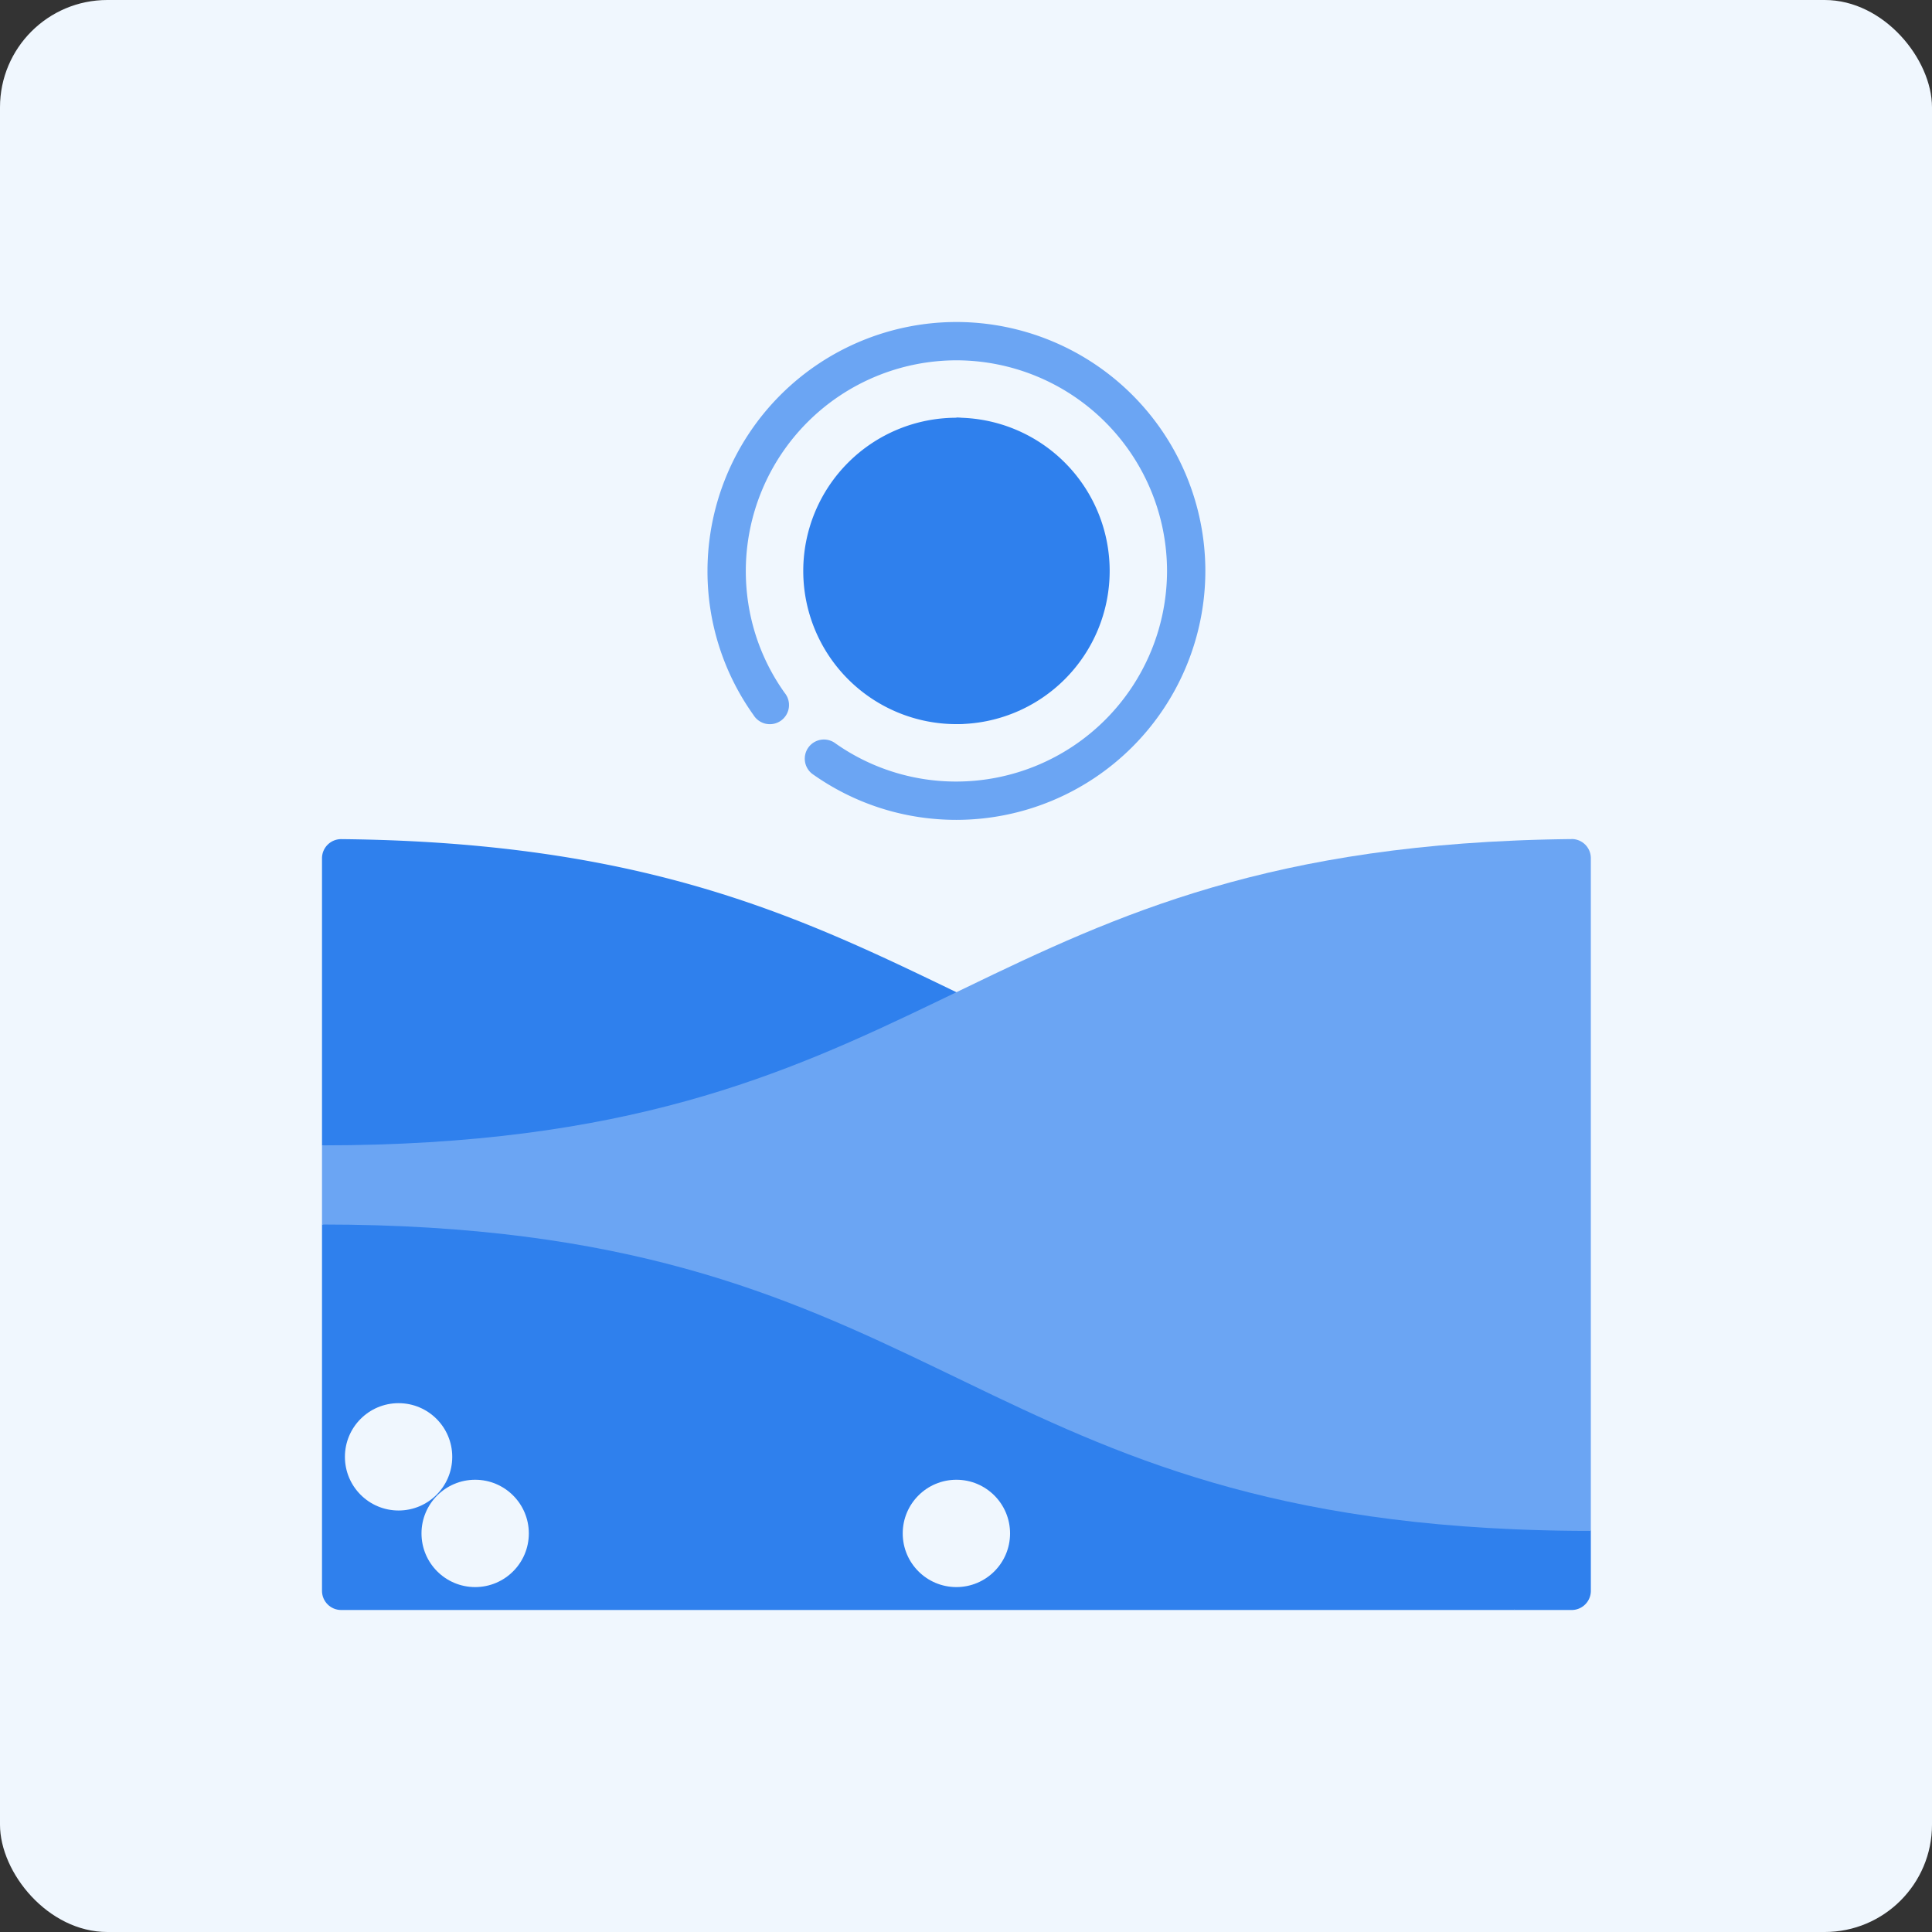 <svg width="36" height="36" xmlns="http://www.w3.org/2000/svg">
    <rect width="100%" height="100%" fill="#333333" stroke="none"/>
    <g fill="none" fill-rule="evenodd">
        <rect fill="#F0F7FE" width="36" height="36" rx="2"/>
        <g fill-rule="nonzero">
            <path d="M6 15.992v5.35l14.676 5.374V19.78c-4.187-1.663-6.838-4.069-14.315-4.144a.357.357 0 0 0-.361.357zM25.362 20.914 28.216 30h1.07c.197 0 .357-.16.357-.357v-1.118l-4.281-7.611z" fill="#2F80ED"/>
            <path d="M6 22.817v6.826c0 .197.16.357.357.357h21.86V18.06L6 22.816z" fill="#2F80ED"/>
            <path d="M29.283 15.635c-.367.004-.722.013-1.067.028l-3.806 6.416 3.806 6.417c.456.019.931.03 1.427.03V15.991a.357.357 0 0 0-.36-.357z" fill="#6BA5F3"/>
            <path d="M6 21.342v1.475c11.325 0 11.801 5.239 22.216 5.679V15.663c-10.415.44-10.89 5.679-22.216 5.679z" fill="#6BA5F3"/>
            <g transform="translate(7.07 26.789)" fill="#F0F7FE">
                <circle cx="1.784" cy="1.784" r="1"/>
                <circle cx="10.751" cy="1.784" r="1"/>
                <circle cx=".357" cy=".357" r="1"/>
            </g>
            <path d="M17.822 7.784v5.709a2.854 2.854 0 0 0 0-5.71z" fill="#2F80ED"/>
            <path d="M19.249 10.638c0-1.576-.64-2.854-1.427-2.854a2.854 2.854 0 0 0 0 5.709c.788 0 1.427-1.278 1.427-2.855z" fill="#2F80ED"/>
            <path d="M17.822 15.277c-.97 0-1.9-.297-2.688-.858a.357.357 0 0 1 .414-.581 3.898 3.898 0 0 0 2.274.725 3.93 3.93 0 0 0 3.924-3.925 3.93 3.93 0 0 0-3.924-3.924 3.93 3.93 0 0 0-3.925 3.924c0 .821.25 1.608.725 2.274a.357.357 0 1 1-.58.414 4.607 4.607 0 0 1-.859-2.688A4.643 4.643 0 0 1 17.822 6a4.643 4.643 0 0 1 4.638 4.638 4.643 4.643 0 0 1-4.638 4.639z" fill="#6BA5F3"/>
        </g>
    </g>
</svg>
